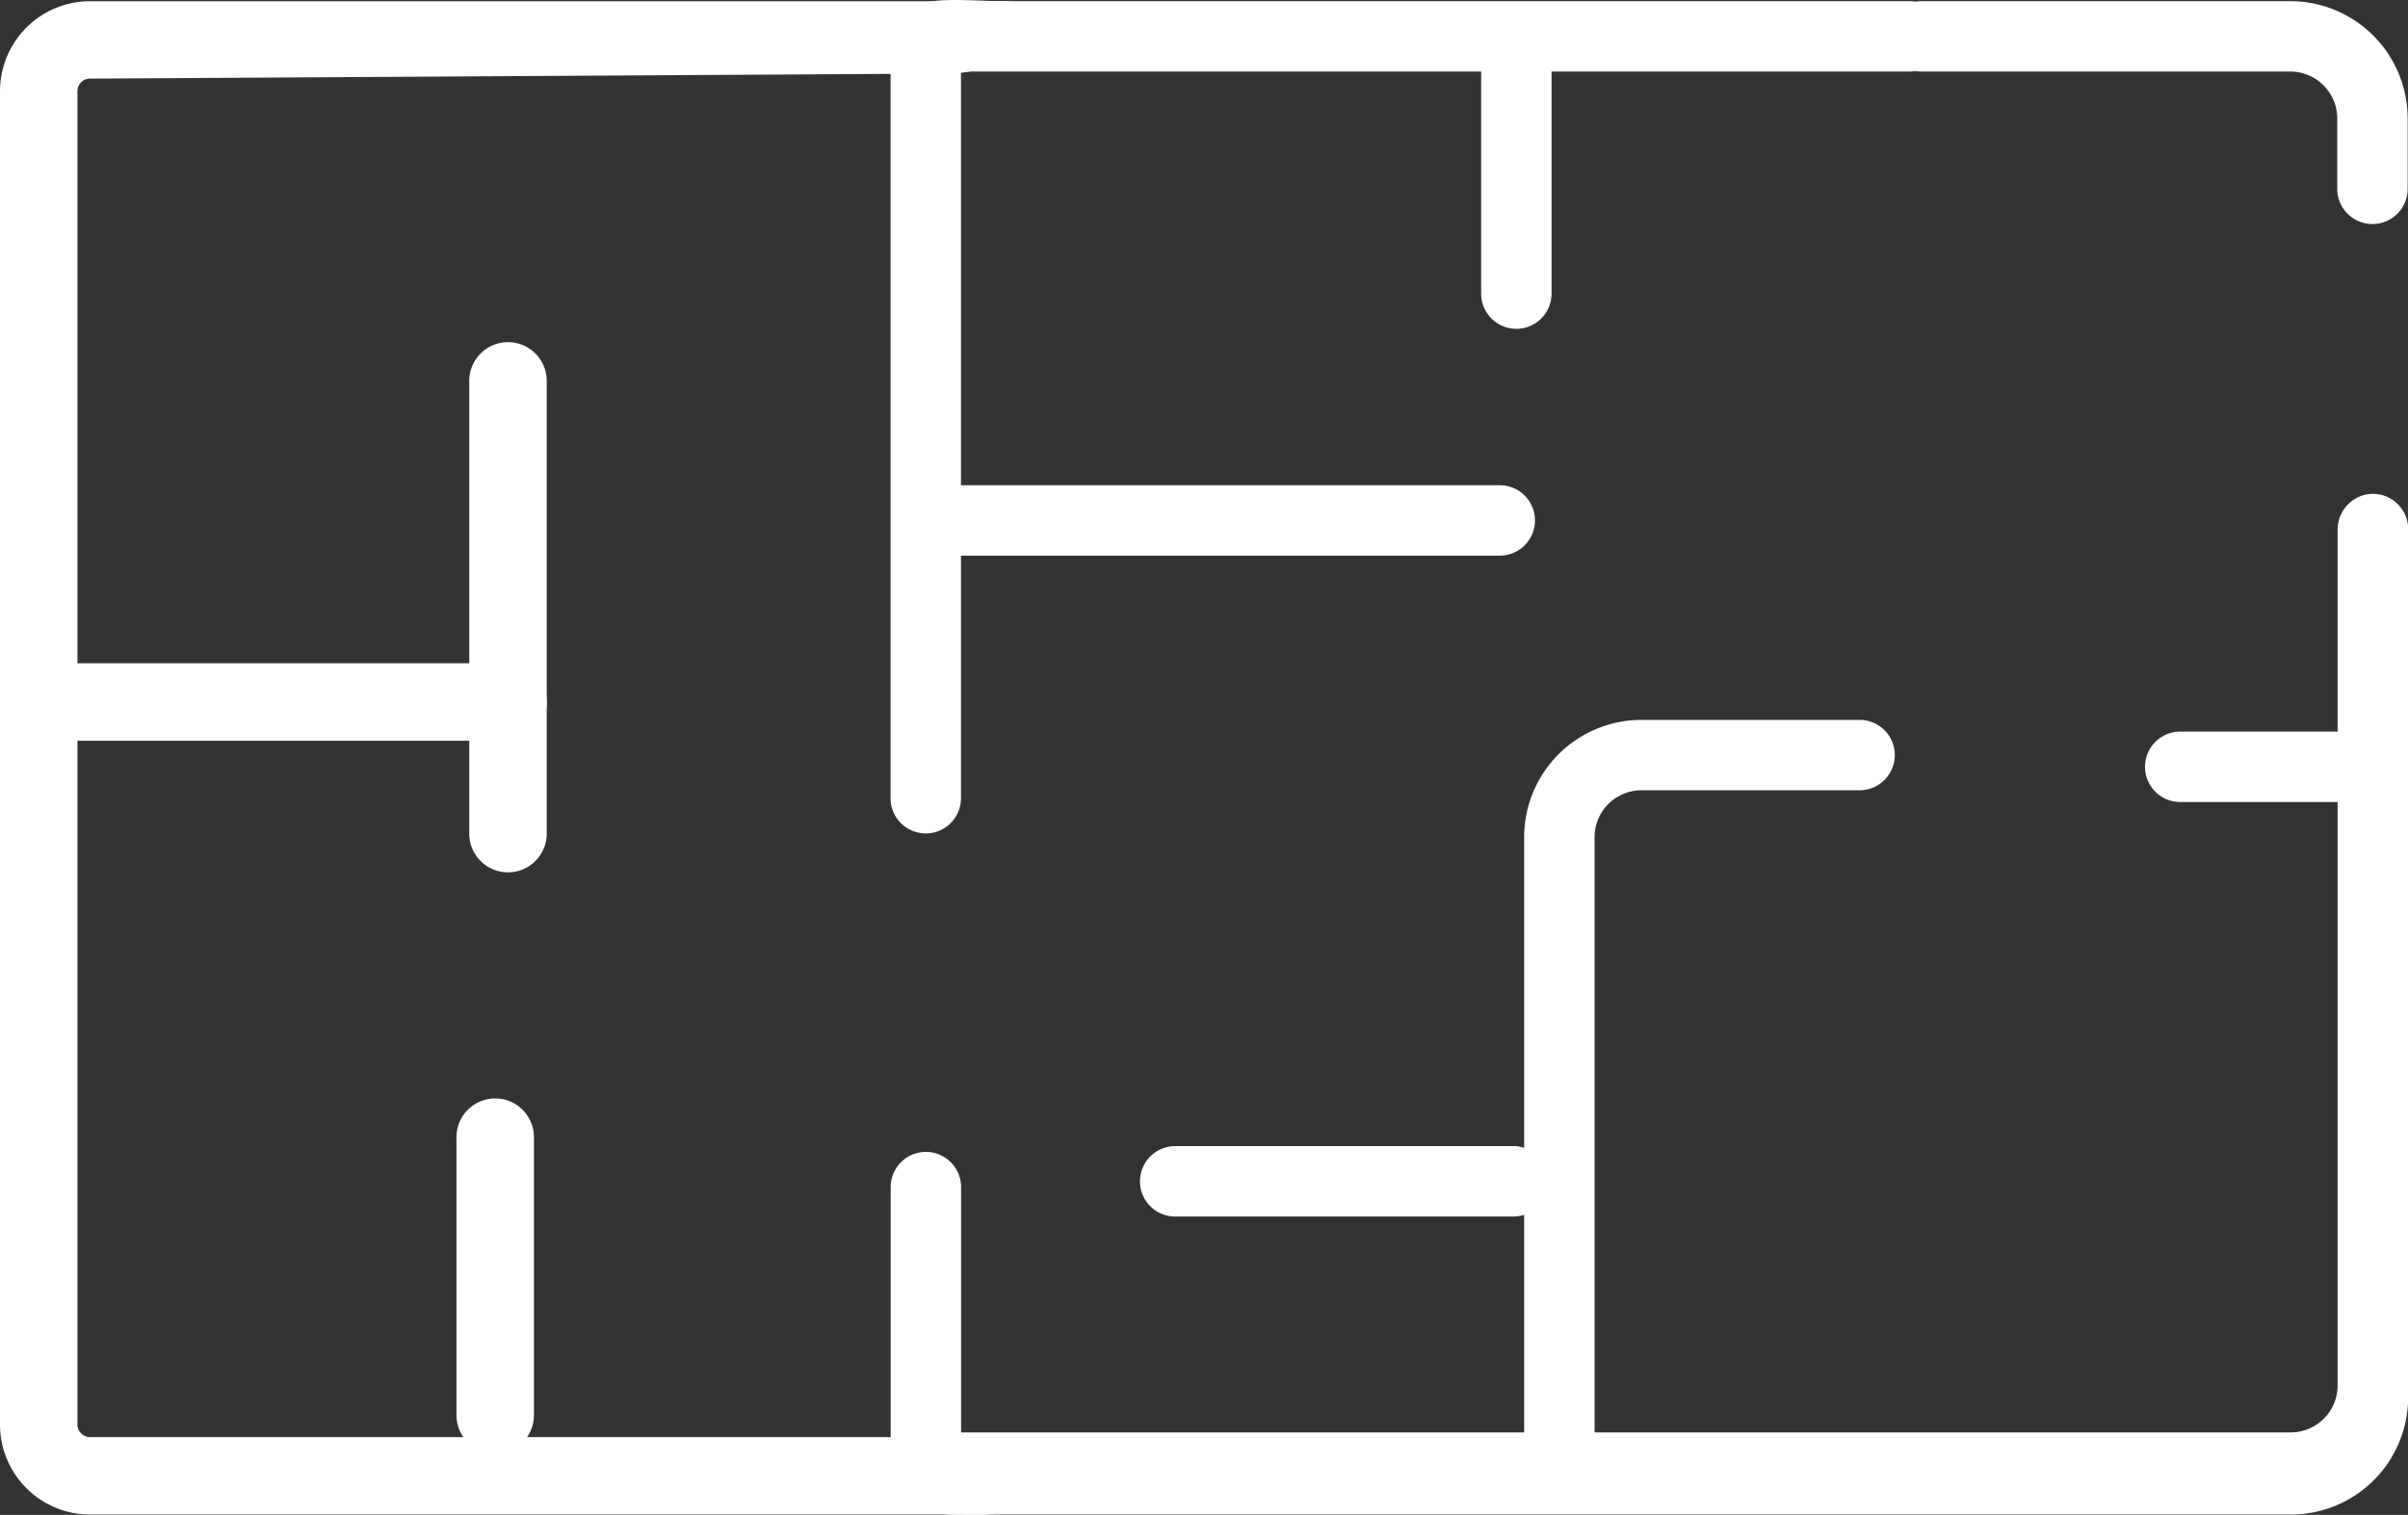 <svg id="Groupe_79" data-name="Groupe 79" xmlns="http://www.w3.org/2000/svg" xmlns:xlink="http://www.w3.org/1999/xlink" width="100.333" height="63.124" viewBox="0 0 100.333 63.124">
  <rect x="0" y="0" width="100.333" height="63.124" fill="#333333" stroke="none"/>
  <defs>
    <clipPath id="clip-path">
      <rect id="Rectangle_75" data-name="Rectangle 75" width="100.333" height="63.124" fill="none"/>
    </clipPath>
  </defs>
  <g id="Groupe_78" data-name="Groupe 78" clip-path="url(#clip-path)">
    <path id="Tracé_54" data-name="Tracé 54" d="M181.083,9.385a1.466,1.466,0,0,1-1.467-1.467V4.986a1.958,1.958,0,0,0-1.955-1.955H162.344a1.467,1.467,0,1,1,0-2.933h15.317a4.894,4.894,0,0,1,4.889,4.889V7.919a1.466,1.466,0,0,1-1.467,1.467" transform="translate(-82.231 -0.05)" fill="#fff"/>
    <path id="Tracé_55" data-name="Tracé 55" d="M101.667,44.294H78.039a1.467,1.467,0,0,1,0-2.933h23.629a1.467,1.467,0,0,1,0,2.933" transform="translate(-39.139 -21.141)" fill="#fff"/>
    <path id="Tracé_56" data-name="Tracé 56" d="M127.707,15.249a1.466,1.466,0,0,1-1.467-1.467V4.495a1.467,1.467,0,1,1,2.933,0v9.288a1.466,1.466,0,0,1-1.467,1.467" transform="translate(-64.526 -1.548)" fill="#fff"/>
    <path id="Tracé_57" data-name="Tracé 57" d="M131.373,93.3a1.466,1.466,0,0,1-1.467-1.467V66.25a4.894,4.894,0,0,1,4.889-4.889h9.126a1.467,1.467,0,0,1,0,2.933h-9.126a1.957,1.957,0,0,0-1.955,1.955V91.834a1.466,1.466,0,0,1-1.467,1.467" transform="translate(-66.4 -31.364)" fill="#fff"/>
    <path id="Tracé_58" data-name="Tracé 58" d="M191.705,65.294h-7.333a1.467,1.467,0,1,1,0-2.933h7.333a1.467,1.467,0,1,1,0,2.933" transform="translate(-93.491 -31.875)" fill="#fff"/>
    <path id="Tracé_59" data-name="Tracé 59" d="M112.72,100.628H98.707a1.467,1.467,0,1,1,0-2.933H112.72a1.467,1.467,0,1,1,0,2.933" transform="translate(-49.703 -49.936)" fill="#fff"/>
    <path id="Tracé_60" data-name="Tracé 60" d="M43.01,61.386c0,2.068-1.683,1.775-3.751,1.775H3.751A3.755,3.755,0,0,1,0,59.41V3.849A3.755,3.755,0,0,1,3.751.1h38.12c.891,0,1.824.512,1.824,1.4s-3.167,1.614-4.058,1.614L3.751,3.326a.523.523,0,0,0-.523.523V59.41a.523.523,0,0,0,.523.523H39.259c.288,0-1.659,3.061-1.174,1.173" transform="translate(0 -0.05)" fill="#fff"/>
    <path id="Tracé_61" data-name="Tracé 61" d="M21.543,59.766H2.344a1.614,1.614,0,1,1,0-3.228h19.2a1.614,1.614,0,0,1,0,3.228" transform="translate(-0.373 -28.899)" fill="#fff"/>
    <path id="Tracé_62" data-name="Tracé 62" d="M40.52,108.483a1.614,1.614,0,0,1-1.614-1.614V95.327a1.614,1.614,0,1,1,3.227,0v11.542a1.614,1.614,0,0,1-1.614,1.614" transform="translate(-19.886 -47.901)" fill="#fff"/>
    <path id="Tracé_63" data-name="Tracé 63" d="M41.617,51.3A1.614,1.614,0,0,1,40,49.686V30.861a1.614,1.614,0,1,1,3.227,0V49.686A1.614,1.614,0,0,1,41.617,51.3" transform="translate(-20.447 -14.949)" fill="#fff"/>
    <path id="Tracé_64" data-name="Tracé 64" d="M78.839,33.3V2.981H118.3a1.5,1.5,0,0,0,1.493-1.176A1.468,1.468,0,0,0,118.355.048H80.795c-2.7,0-4.889-.557-4.889,2.143V33.3a1.467,1.467,0,0,0,2.933,0" transform="translate(-38.799 0)" fill="#fff"/>
    <path id="Tracé_65" data-name="Tracé 65" d="M137.375,42.125a1.5,1.5,0,0,0-1.176,1.493V79.25a1.956,1.956,0,0,1-1.955,1.955h-55.4V70.945a1.467,1.467,0,0,0-2.933,0V82.1a2.528,2.528,0,0,0,2.528,2.528h55.81a4.888,4.888,0,0,0,4.889-4.889V43.564a1.468,1.468,0,0,0-1.757-1.439" transform="translate(-38.799 -21.517)" fill="#fff"/>
  </g>
</svg>
